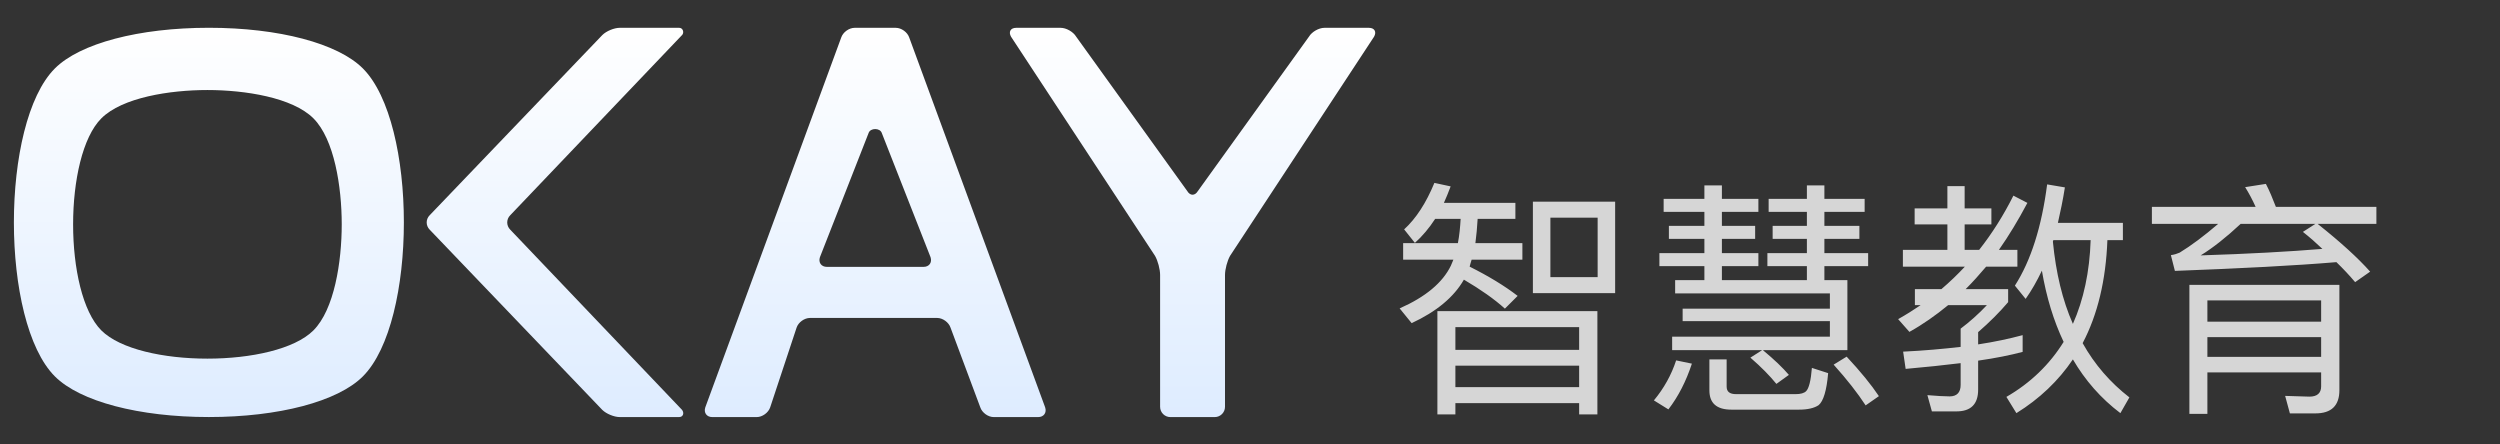 <?xml version="1.0" encoding="UTF-8"?>
<svg width="180px" height="32px" viewBox="0 0 180 32" version="1.1" xmlns="http://www.w3.org/2000/svg" xmlns:xlink="http://www.w3.org/1999/xlink">
    <rect x="0" y="0" width="180" height="32" fill="#333333" stroke="none"/>
    <!-- Generator: Sketch 49.3 (51167) - http://www.bohemiancoding.com/sketch -->
    <title>logo</title>
    <desc>Created with Sketch.</desc>
    <defs>
        <linearGradient x1="58.363%" y1="0%" x2="58.363%" y2="100%" id="linearGradient-1">
            <stop stop-color="#FFFFFF" offset="0%"></stop>
            <stop stop-color="#DEECFF" offset="99.826%"></stop>
        </linearGradient>
    </defs>
    <g id="Page-1" stroke="none" stroke-width="1" fill="none" fill-rule="evenodd">
        <g id="标注" transform="translate(-360, -21)">
            <g id="logo" transform="translate(360, 21)">
                <path d="M22.566,23.789 C21.211,25.145 18.072,25.822 14.932,25.822 C11.792,25.822 8.652,25.145 7.296,23.789 C4.586,21.076 4.587,11.23 7.298,8.521 C8.801,7.018 12.227,6.482 14.932,6.482 C17.637,6.482 21.063,7.018 22.566,8.521 C24.07,10.023 24.605,13.449 24.605,16.154 C24.605,18.859 24.069,22.285 22.566,23.789 M26.126,4.927 C30.063,8.864 30.063,23.164 26.126,27.101 C24.321,28.906 20.073,30.027 15.039,30.027 C10.004,30.027 5.756,28.906 3.952,27.101 C0.016,23.164 0.016,8.864 3.952,4.927 C5.757,3.121 10.006,2 15.04,2 C20.074,2 24.322,3.121 26.126,4.927 Z M43.366,29.513 L30.936,16.535 C30.65,16.247 30.65,15.784 30.936,15.498 L43.37,2.521 C43.656,2.237 44.221,2.002 44.626,2.002 L48.895,2.002 C49.194,2.002 49.266,2.365 49.111,2.521 L36.737,15.498 C36.448,15.784 36.448,16.247 36.737,16.535 L49.109,29.513 C49.275,29.729 49.197,30.029 48.895,30.029 L44.624,30.029 C44.219,30.029 43.653,29.796 43.366,29.513 Z M83.528,29.292 L83.528,19.797 C83.528,19.394 83.366,18.775 83.163,18.423 L72.795,2.643 C72.595,2.291 72.761,2.003 73.165,2.003 L76.366,2.003 C76.771,2.003 77.272,2.289 77.48,2.635 L85.486,13.761 C85.692,14.107 86.035,14.107 86.243,13.761 L94.249,2.635 C94.455,2.289 94.958,2.003 95.362,2.003 L98.561,2.003 C98.966,2.003 99.132,2.291 98.932,2.643 L88.563,18.423 C88.364,18.775 88.2,19.394 88.2,19.797 L88.2,29.292 C88.2,29.699 87.867,30.03 87.462,30.03 L84.264,30.03 C83.859,30.03 83.528,29.699 83.528,29.292 Z M75.251,29.33 C75.379,29.714 75.152,30.03 74.748,30.03 L71.548,30.03 C71.143,30.03 70.71,29.714 70.581,29.33 L68.439,23.592 C68.312,23.208 67.878,22.892 67.473,22.892 L58.32,22.892 C57.916,22.892 57.48,23.208 57.354,23.592 L55.453,29.33 C55.324,29.714 54.889,30.03 54.484,30.03 L51.284,30.03 C50.88,30.03 50.653,29.714 50.781,29.33 L60.567,2.703 C60.696,2.317 61.131,2.003 61.536,2.003 L64.496,2.003 C64.9,2.003 65.336,2.317 65.465,2.703 L75.251,29.33 Z M66.495,19.215 C66.901,19.215 67.126,18.901 66.999,18.517 L63.49,9.58 C63.364,9.196 62.663,9.196 62.538,9.58 L59.035,18.517 C58.907,18.901 59.134,19.215 59.538,19.215 L66.495,19.215 Z" id="Combined-Shape" fill="url(#linearGradient-1)"></path>
                <path d="M103.33,15.76 C102.898,16.426 102.412,17.002 101.872,17.488 L101.098,16.516 C101.962,15.724 102.682,14.608 103.276,13.168 L104.446,13.42 C104.284,13.852 104.122,14.248 103.96,14.608 L109.108,14.608 L109.108,15.76 L106.39,15.76 C106.354,16.372 106.3,16.966 106.228,17.506 L109.612,17.506 L109.612,18.694 L105.958,18.694 C105.904,18.874 105.85,19.036 105.814,19.198 C107.182,19.882 108.334,20.584 109.27,21.304 L108.352,22.222 C107.596,21.538 106.624,20.854 105.4,20.134 C104.68,21.394 103.42,22.438 101.638,23.266 L100.774,22.204 C102.646,21.376 103.87,20.35 104.464,19.126 L104.644,18.694 L101.026,18.694 L101.026,17.506 L104.968,17.506 C105.076,16.948 105.13,16.372 105.166,15.76 L103.33,15.76 Z M110.368,14.518 L116.29,14.518 L116.29,21.106 L110.368,21.106 L110.368,14.518 Z M115.03,19.954 L115.03,15.67 L111.628,15.67 L111.628,19.954 L115.03,19.954 Z M115.012,22.402 L115.012,29.836 L113.698,29.836 L113.698,29.026 L104.788,29.026 L104.788,29.836 L103.492,29.836 L103.492,22.402 L115.012,22.402 Z M104.788,27.874 L113.698,27.874 L113.698,26.326 L104.788,26.326 L104.788,27.874 Z M104.788,25.192 L113.698,25.192 L113.698,23.554 L104.788,23.554 L104.788,25.192 Z M133.012,25.21 L126.928,25.21 C127.756,25.894 128.368,26.488 128.8,26.992 L127.9,27.64 C127.432,27.064 126.82,26.434 126.028,25.75 L126.874,25.21 L120.394,25.21 L120.394,24.238 L131.752,24.238 L131.752,23.122 L121.15,23.122 L121.15,22.222 L131.752,22.222 L131.752,21.124 L120.61,21.124 L120.61,20.17 L122.716,20.17 L122.716,19.162 L119.476,19.162 L119.476,18.226 L122.716,18.226 L122.716,17.2 L120.16,17.2 L120.16,16.264 L122.716,16.264 L122.716,15.256 L119.782,15.256 L119.782,14.32 L122.716,14.32 L122.716,13.348 L123.976,13.348 L123.976,14.32 L126.604,14.32 L126.604,15.256 L123.976,15.256 L123.976,16.264 L126.37,16.264 L126.37,17.2 L123.976,17.2 L123.976,18.226 L126.604,18.226 L126.604,19.162 L123.976,19.162 L123.976,20.17 L130.096,20.17 L130.096,19.162 L127.252,19.162 L127.252,18.226 L130.096,18.226 L130.096,17.2 L127.63,17.2 L127.63,16.264 L130.096,16.264 L130.096,15.256 L127.342,15.256 L127.342,14.32 L130.096,14.32 L130.096,13.348 L131.356,13.348 L131.356,14.32 L134.254,14.32 L134.254,15.256 L131.356,15.256 L131.356,16.264 L133.876,16.264 L133.876,17.2 L131.356,17.2 L131.356,18.226 L134.506,18.226 L134.506,19.162 L131.356,19.162 L131.356,20.17 L133.012,20.17 L133.012,25.21 Z M120.682,25.948 L121.816,26.182 C121.402,27.442 120.844,28.54 120.124,29.476 L119.08,28.828 C119.8,27.964 120.34,26.992 120.682,25.948 Z M129.52,29.494 L124.66,29.494 C123.598,29.494 123.076,29.026 123.076,28.108 L123.076,25.876 L124.318,25.876 L124.318,27.838 C124.318,28.198 124.534,28.378 125.002,28.378 L129.286,28.378 C129.646,28.378 129.898,28.306 130.042,28.162 C130.24,27.964 130.384,27.406 130.456,26.488 L131.626,26.866 C131.518,28.126 131.284,28.882 130.942,29.17 C130.618,29.386 130.15,29.494 129.52,29.494 Z M132.958,25.678 C133.966,26.758 134.74,27.712 135.28,28.522 L134.326,29.188 C133.75,28.306 132.994,27.334 132.022,26.254 L132.958,25.678 Z M147.016,19.486 C146.656,20.242 146.278,20.908 145.846,21.52 L145.072,20.566 C146.224,18.766 146.998,16.336 147.394,13.276 L148.672,13.492 C148.528,14.41 148.348,15.256 148.168,16.048 L152.848,16.048 L152.848,17.29 L151.732,17.29 C151.624,20.17 151.03,22.654 149.95,24.706 C150.814,26.254 151.948,27.55 153.316,28.612 L152.668,29.746 C151.264,28.684 150.13,27.388 149.248,25.876 C148.204,27.424 146.836,28.72 145.18,29.746 L144.46,28.576 C146.206,27.568 147.574,26.236 148.582,24.616 C147.862,23.104 147.34,21.394 147.016,19.486 Z M150.526,17.29 L147.844,17.29 C147.826,17.326 147.808,17.362 147.808,17.398 C148.024,19.63 148.492,21.61 149.248,23.32 C150.022,21.574 150.454,19.558 150.526,17.29 Z M137.854,15.004 L140.212,15.004 L140.212,13.402 L141.454,13.402 L141.454,15.004 L143.38,15.004 L143.38,16.156 L141.454,16.156 L141.454,17.992 L142.498,17.992 C143.434,16.804 144.262,15.49 144.964,14.086 L145.972,14.608 C145.324,15.832 144.64,16.966 143.92,17.992 L145.252,17.992 L145.252,19.198 L143.002,19.198 C142.516,19.774 142.03,20.314 141.526,20.818 L144.586,20.818 L144.586,21.754 C143.974,22.474 143.254,23.194 142.426,23.914 L142.426,24.796 C143.614,24.616 144.694,24.382 145.63,24.13 L145.63,25.336 C144.748,25.57 143.686,25.786 142.426,25.966 L142.426,28.054 C142.426,29.098 141.904,29.62 140.86,29.62 L139.096,29.62 L138.772,28.45 C139.438,28.504 139.978,28.54 140.374,28.54 C140.896,28.54 141.166,28.252 141.166,27.712 L141.166,26.146 C139.978,26.29 138.646,26.434 137.206,26.56 L137.026,25.318 C138.538,25.246 139.906,25.12 141.166,24.976 L141.166,23.662 C141.814,23.176 142.444,22.618 143.056,21.97 L140.266,21.97 C139.366,22.708 138.448,23.356 137.476,23.896 L136.666,22.978 C137.242,22.654 137.782,22.312 138.286,21.97 L137.872,21.97 L137.872,20.818 L139.78,20.818 C140.392,20.296 140.95,19.756 141.472,19.198 L137.008,19.198 L137.008,17.992 L140.212,17.992 L140.212,16.156 L137.854,16.156 L137.854,15.004 Z M154.936,14.896 L162.406,14.896 C162.172,14.374 161.92,13.906 161.65,13.474 L163.144,13.24 C163.396,13.726 163.63,14.284 163.864,14.896 L171.1,14.896 L171.1,16.12 L166.87,16.12 C168.526,17.434 169.786,18.586 170.65,19.558 L169.57,20.314 C169.174,19.846 168.724,19.36 168.22,18.874 C165.232,19.126 161.362,19.324 156.592,19.504 L156.304,18.37 C156.556,18.334 156.772,18.262 156.934,18.19 C157.762,17.686 158.698,16.984 159.706,16.12 L154.936,16.12 L154.936,14.896 Z M161.326,16.12 C160.282,17.092 159.328,17.848 158.446,18.388 C161.884,18.28 164.8,18.118 167.212,17.92 C166.78,17.506 166.312,17.092 165.808,16.696 L166.708,16.12 L161.326,16.12 Z M158.932,24.274 L158.932,25.696 L167.122,25.696 L167.122,24.274 L158.932,24.274 Z M167.122,23.158 L167.122,21.628 L158.932,21.628 L158.932,23.158 L167.122,23.158 Z M158.932,26.812 L158.932,29.8 L157.636,29.8 L157.636,20.512 L168.436,20.512 L168.436,28.09 C168.436,29.206 167.86,29.764 166.708,29.764 L164.872,29.764 L164.53,28.504 L166.276,28.558 C166.834,28.558 167.122,28.306 167.122,27.82 L167.122,26.812 L158.932,26.812 Z" id="智慧教育网" fill-opacity="0.8" fill="#FFFFFF"></path>
            </g>
        </g>
    </g>
</svg>